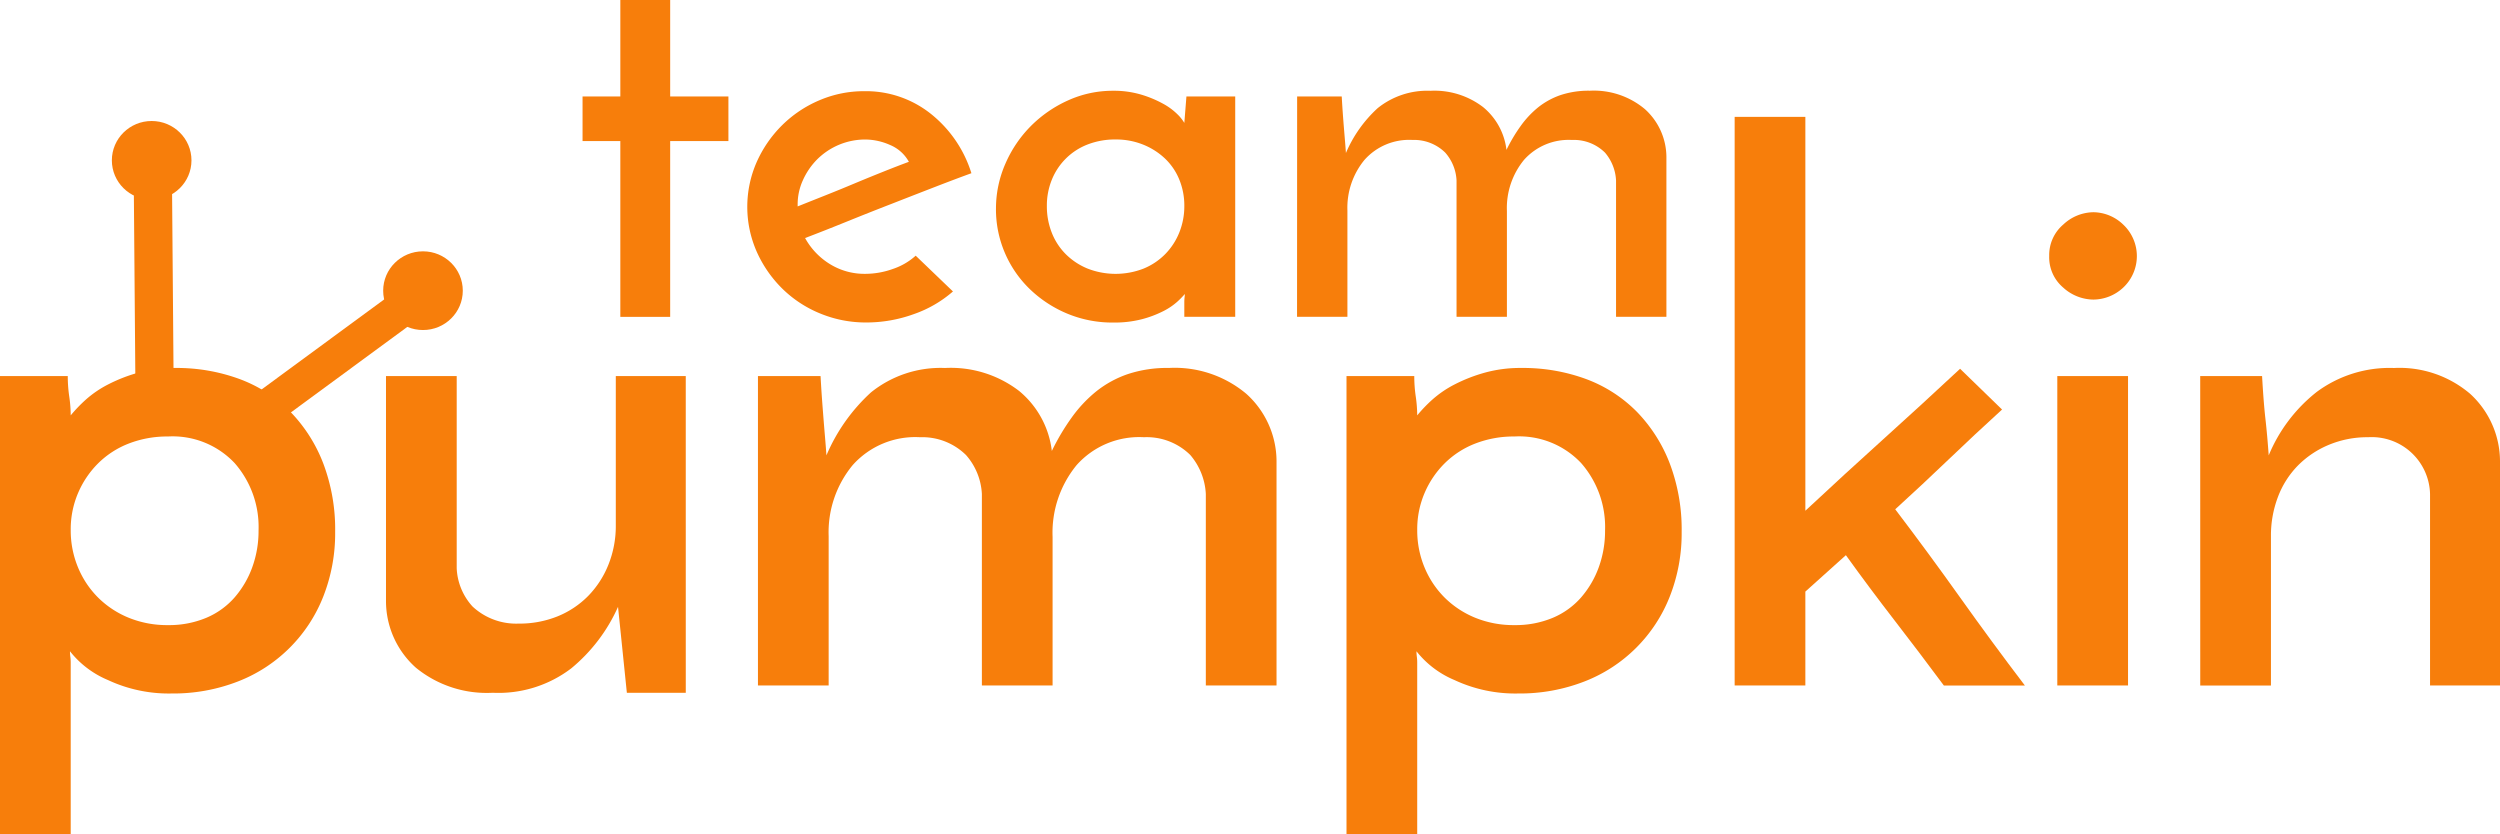 <svg xmlns="http://www.w3.org/2000/svg" width="142.948" height="47.689" viewBox="0 0 142.948 47.689"><defs><style>.a{fill:#f77e0b;}</style></defs><g transform="translate(-2274.646 367.394)"><g transform="translate(2282.292 -357.349)"><path class="a" d="M0,0,13.67-.019l0,2.186L0,2.186Z" transform="translate(0.11 13.681) rotate(-90.383)"/></g><g transform="translate(2281.042 -360.475)"><ellipse class="a" cx="2.276" cy="2.25" rx="2.276" ry="2.25"/></g><g transform="translate(2284.539 -353.023)"><g transform="translate(2 0.758)"><path class="a" d="M119.122,135.814l-12.784,9.391-1.311-1.581,12.784-9.391Z" transform="translate(-105.027 -134.233)"/></g><g transform="translate(12.017)"><ellipse class="a" cx="2.276" cy="2.25" rx="2.276" ry="2.25"/></g></g><g transform="translate(2282.041 -359.488)"><ellipse class="a" cx="1.278" cy="1.263" rx="1.278" ry="1.263"/></g><g transform="translate(2297.554 -352.036)"><ellipse class="a" cx="1.278" cy="1.263" rx="1.278" ry="1.263"/></g><path class="a" d="M73.439,168.04a9.845,9.845,0,0,1-.674,3.684,8.562,8.562,0,0,1-4.886,4.871,10.168,10.168,0,0,1-3.791.687,8.216,8.216,0,0,1-3.643-.77,5.429,5.429,0,0,1-2.169-1.644,2.126,2.126,0,0,0,.021.312,2.564,2.564,0,0,1,.021.354v9.784H54.275V159.131H58.15a8.078,8.078,0,0,0,.084,1.166,7.64,7.64,0,0,1,.084,1.083,8.291,8.291,0,0,1,.864-.9,6.092,6.092,0,0,1,1.285-.874,9.088,9.088,0,0,1,1.706-.666,7.579,7.579,0,0,1,2.085-.271,10.416,10.416,0,0,1,3.748.645,7.97,7.97,0,0,1,2.885,1.874,8.7,8.7,0,0,1,1.874,2.956A10.651,10.651,0,0,1,73.439,168.04Zm-4.38-.083a5.539,5.539,0,0,0-1.369-3.851,4.869,4.869,0,0,0-3.812-1.519,6.078,6.078,0,0,0-2.232.4,5.1,5.1,0,0,0-1.748,1.124,5.344,5.344,0,0,0-1.158,1.707,5.256,5.256,0,0,0-.421,2.1,5.51,5.51,0,0,0,.421,2.165,5.275,5.275,0,0,0,1.158,1.728,5.35,5.35,0,0,0,1.748,1.145,5.8,5.8,0,0,0,2.232.416,5.5,5.5,0,0,0,2.19-.416,4.44,4.44,0,0,0,1.621-1.166,5.463,5.463,0,0,0,1.011-1.728A6.08,6.08,0,0,0,69.059,167.957Z" transform="translate(2220.371 -505.023)"/><path class="a" d="M184.639,179.132H181.27l-.505-4.913a9.633,9.633,0,0,1-2.675,3.518,6.861,6.861,0,0,1-4.486,1.395,6.4,6.4,0,0,1-4.4-1.436,5.1,5.1,0,0,1-1.706-3.809V161.022h4.043v10.991a3.463,3.463,0,0,0,.905,2.186,3.659,3.659,0,0,0,2.633.978,5.8,5.8,0,0,0,2.232-.416,5.194,5.194,0,0,0,1.748-1.166,5.431,5.431,0,0,0,1.158-1.79,5.943,5.943,0,0,0,.421-2.248v-8.535h4Z" transform="translate(2129.219 -506.914)"/><path class="a" d="M276.61,159.131h3.58q.041.749.084,1.332t.084,1.1q.041.521.084,1.02t.084,1.082a10.366,10.366,0,0,1,2.548-3.6,6.344,6.344,0,0,1,4.233-1.395,6.418,6.418,0,0,1,4.233,1.311,5.237,5.237,0,0,1,1.874,3.435,12.864,12.864,0,0,1,1.137-1.915,7.636,7.636,0,0,1,1.411-1.5,6.013,6.013,0,0,1,1.79-.979,7.146,7.146,0,0,1,2.359-.354,6.367,6.367,0,0,1,4.422,1.478A5.2,5.2,0,0,1,306.262,164v12.823h-4.043V165.876a3.714,3.714,0,0,0-.885-2.227,3.545,3.545,0,0,0-2.654-1.02,4.793,4.793,0,0,0-3.854,1.6,6.092,6.092,0,0,0-1.369,4.1v8.493h-4.043V165.876a3.647,3.647,0,0,0-.906-2.227,3.564,3.564,0,0,0-2.632-1.02,4.793,4.793,0,0,0-3.854,1.6,6.03,6.03,0,0,0-1.369,4.059v8.535H276.61Z" transform="translate(2041.375 -505.023)"/><path class="a" d="M468.414,168.04a9.85,9.85,0,0,1-.674,3.684,8.564,8.564,0,0,1-4.886,4.871,10.168,10.168,0,0,1-3.791.687,8.215,8.215,0,0,1-3.643-.77,5.428,5.428,0,0,1-2.169-1.644,2.13,2.13,0,0,0,.021.312,2.531,2.531,0,0,1,.021.354v9.784H449.25V159.131h3.875a8.035,8.035,0,0,0,.084,1.166,7.673,7.673,0,0,1,.084,1.083,8.274,8.274,0,0,1,.864-.9,6.09,6.09,0,0,1,1.284-.874,9.089,9.089,0,0,1,1.706-.666,7.582,7.582,0,0,1,2.085-.271,10.416,10.416,0,0,1,3.748.645,7.971,7.971,0,0,1,2.885,1.874,8.7,8.7,0,0,1,1.874,2.956A10.656,10.656,0,0,1,468.414,168.04Zm-4.38-.083a5.539,5.539,0,0,0-1.369-3.851,4.869,4.869,0,0,0-3.812-1.519,6.079,6.079,0,0,0-2.232.4,5.105,5.105,0,0,0-1.748,1.124,5.345,5.345,0,0,0-1.158,1.707,5.255,5.255,0,0,0-.421,2.1,5.509,5.509,0,0,0,.421,2.165,5.276,5.276,0,0,0,1.158,1.728,5.351,5.351,0,0,0,1.748,1.145,5.8,5.8,0,0,0,2.232.416,5.5,5.5,0,0,0,2.19-.416,4.442,4.442,0,0,0,1.621-1.166,5.465,5.465,0,0,0,1.011-1.728A6.081,6.081,0,0,0,464.034,167.957Z" transform="translate(1902.388 -505.023)"/><path class="a" d="M576.007,99.393l2.4,2.331q-1.6,1.458-3.054,2.852t-3.054,2.852q1.9,2.5,3.706,5.038t3.707,5.038h-4.633q-1.39-1.873-2.822-3.726t-2.78-3.726l-2.317,2.082V117.5h-4.043V84.988h4.043v22.523q2.274-2.123,4.422-4.059T576.007,99.393Z" transform="translate(1810.715 -445.701)"/><path class="a" d="M655.381,115.465a2.287,2.287,0,0,1,.8-1.79,2.562,2.562,0,0,1,1.727-.708,2.489,2.489,0,0,1,1.706.708,2.47,2.47,0,0,1,0,3.6,2.528,2.528,0,0,1-1.706.687,2.6,2.6,0,0,1-1.727-.687A2.27,2.27,0,0,1,655.381,115.465Zm4.507,24.563h-4.044V122.334h4.044Z" transform="translate(1736.437 -468.226)"/><path class="a" d="M699.674,159.131h3.538q.084,1.5.19,2.436t.189,2.1a8.985,8.985,0,0,1,2.738-3.622,6.993,6.993,0,0,1,4.423-1.374,6.226,6.226,0,0,1,4.359,1.478A5.239,5.239,0,0,1,716.816,164v12.823h-4V165.876a3.334,3.334,0,0,0-3.538-3.247,5.711,5.711,0,0,0-2.253.437,5.4,5.4,0,0,0-1.769,1.187,5.157,5.157,0,0,0-1.137,1.79,6.2,6.2,0,0,0-.4,2.248v8.535h-4.043Z" transform="translate(1700.778 -505.023)"/><path class="a" d="M227.317,50.716h2.85v5.515h3.33v2.55h-3.33V68.834h-2.85V58.782h-2.16v-2.55h2.16Z" transform="translate(2082.799 -418.11)"/><path class="a" d="M285.242,88.936a6.773,6.773,0,0,1-2.25,1.3,7.936,7.936,0,0,1-2.7.474,6.834,6.834,0,0,1-2.655-.519,6.694,6.694,0,0,1-2.16-1.423,6.915,6.915,0,0,1-1.455-2.105,6.361,6.361,0,0,1,0-5.13,6.921,6.921,0,0,1,1.455-2.105,6.8,6.8,0,0,1,2.13-1.424,6.468,6.468,0,0,1,2.565-.519,5.953,5.953,0,0,1,3.8,1.29,6.983,6.983,0,0,1,2.325,3.4q-.9.327-2.085.786t-2.475.964q-1.29.5-2.58,1.023t-2.37.934a4.027,4.027,0,0,0,1.41,1.483,3.762,3.762,0,0,0,2.04.564,4.682,4.682,0,0,0,1.575-.282,3.7,3.7,0,0,0,1.3-.756Zm-2.52-7.413a2.183,2.183,0,0,0-1.08-.964,3.536,3.536,0,0,0-1.41-.311,3.9,3.9,0,0,0-2.76,1.142,4.034,4.034,0,0,0-.81,1.186,3.325,3.325,0,0,0-.3,1.379v.119q.749-.3,1.6-.638t1.71-.7q.855-.356,1.635-.667T282.722,81.523Z" transform="translate(2043.893 -439.665)"/><path class="a" d="M346.431,84.1a6.388,6.388,0,0,1,.54-2.595,7,7,0,0,1,1.455-2.15,7.1,7.1,0,0,1,2.13-1.468,6.166,6.166,0,0,1,2.565-.549,5.478,5.478,0,0,1,1.62.222,6.356,6.356,0,0,1,1.245.519,3.617,3.617,0,0,1,.825.608,2.349,2.349,0,0,1,.39.489l.12-1.512h2.79v12.6H357.2v-.83a2.447,2.447,0,0,1,.015-.282c.01-.089.015-.153.015-.193a4.944,4.944,0,0,1-.42.43,3.664,3.664,0,0,1-.81.549,6.144,6.144,0,0,1-1.215.46,6.241,6.241,0,0,1-1.635.193,6.708,6.708,0,0,1-2.7-.534,6.9,6.9,0,0,1-2.13-1.423,6.346,6.346,0,0,1-1.89-4.537Zm2.91-.178a4.1,4.1,0,0,0,.285,1.542,3.573,3.573,0,0,0,.81,1.231,3.808,3.808,0,0,0,1.245.815,4.409,4.409,0,0,0,3.18,0,3.7,3.7,0,0,0,1.245-.83,3.748,3.748,0,0,0,.81-1.245,4.033,4.033,0,0,0,.285-1.512,3.92,3.92,0,0,0-.285-1.5,3.47,3.47,0,0,0-.81-1.2,3.953,3.953,0,0,0-1.245-.8,4.141,4.141,0,0,0-1.59-.3,4.333,4.333,0,0,0-1.59.282,3.6,3.6,0,0,0-2.055,2.017A3.91,3.91,0,0,0,349.341,83.921Z" transform="translate(1985.164 -439.542)"/><path class="a" d="M434.771,77.664h2.55q.03.534.06.949t.06.786q.03.371.06.727t.06.771a7.391,7.391,0,0,1,1.815-2.565,4.52,4.52,0,0,1,3.015-.993,4.573,4.573,0,0,1,3.015.934,3.732,3.732,0,0,1,1.335,2.446,9.152,9.152,0,0,1,.81-1.364,5.439,5.439,0,0,1,1-1.068,4.281,4.281,0,0,1,1.275-.7,5.092,5.092,0,0,1,1.68-.252,4.536,4.536,0,0,1,3.15,1.053,3.707,3.707,0,0,1,1.23,2.743v9.133h-2.88v-7.8a2.645,2.645,0,0,0-.63-1.587,2.525,2.525,0,0,0-1.89-.726,3.414,3.414,0,0,0-2.745,1.142,4.339,4.339,0,0,0-.975,2.921v6.049h-2.88v-7.8a2.6,2.6,0,0,0-.645-1.587,2.539,2.539,0,0,0-1.875-.726,3.413,3.413,0,0,0-2.745,1.142,4.3,4.3,0,0,0-.975,2.891v6.079h-2.88Z" transform="translate(1914.044 -439.542)"/></g></svg>